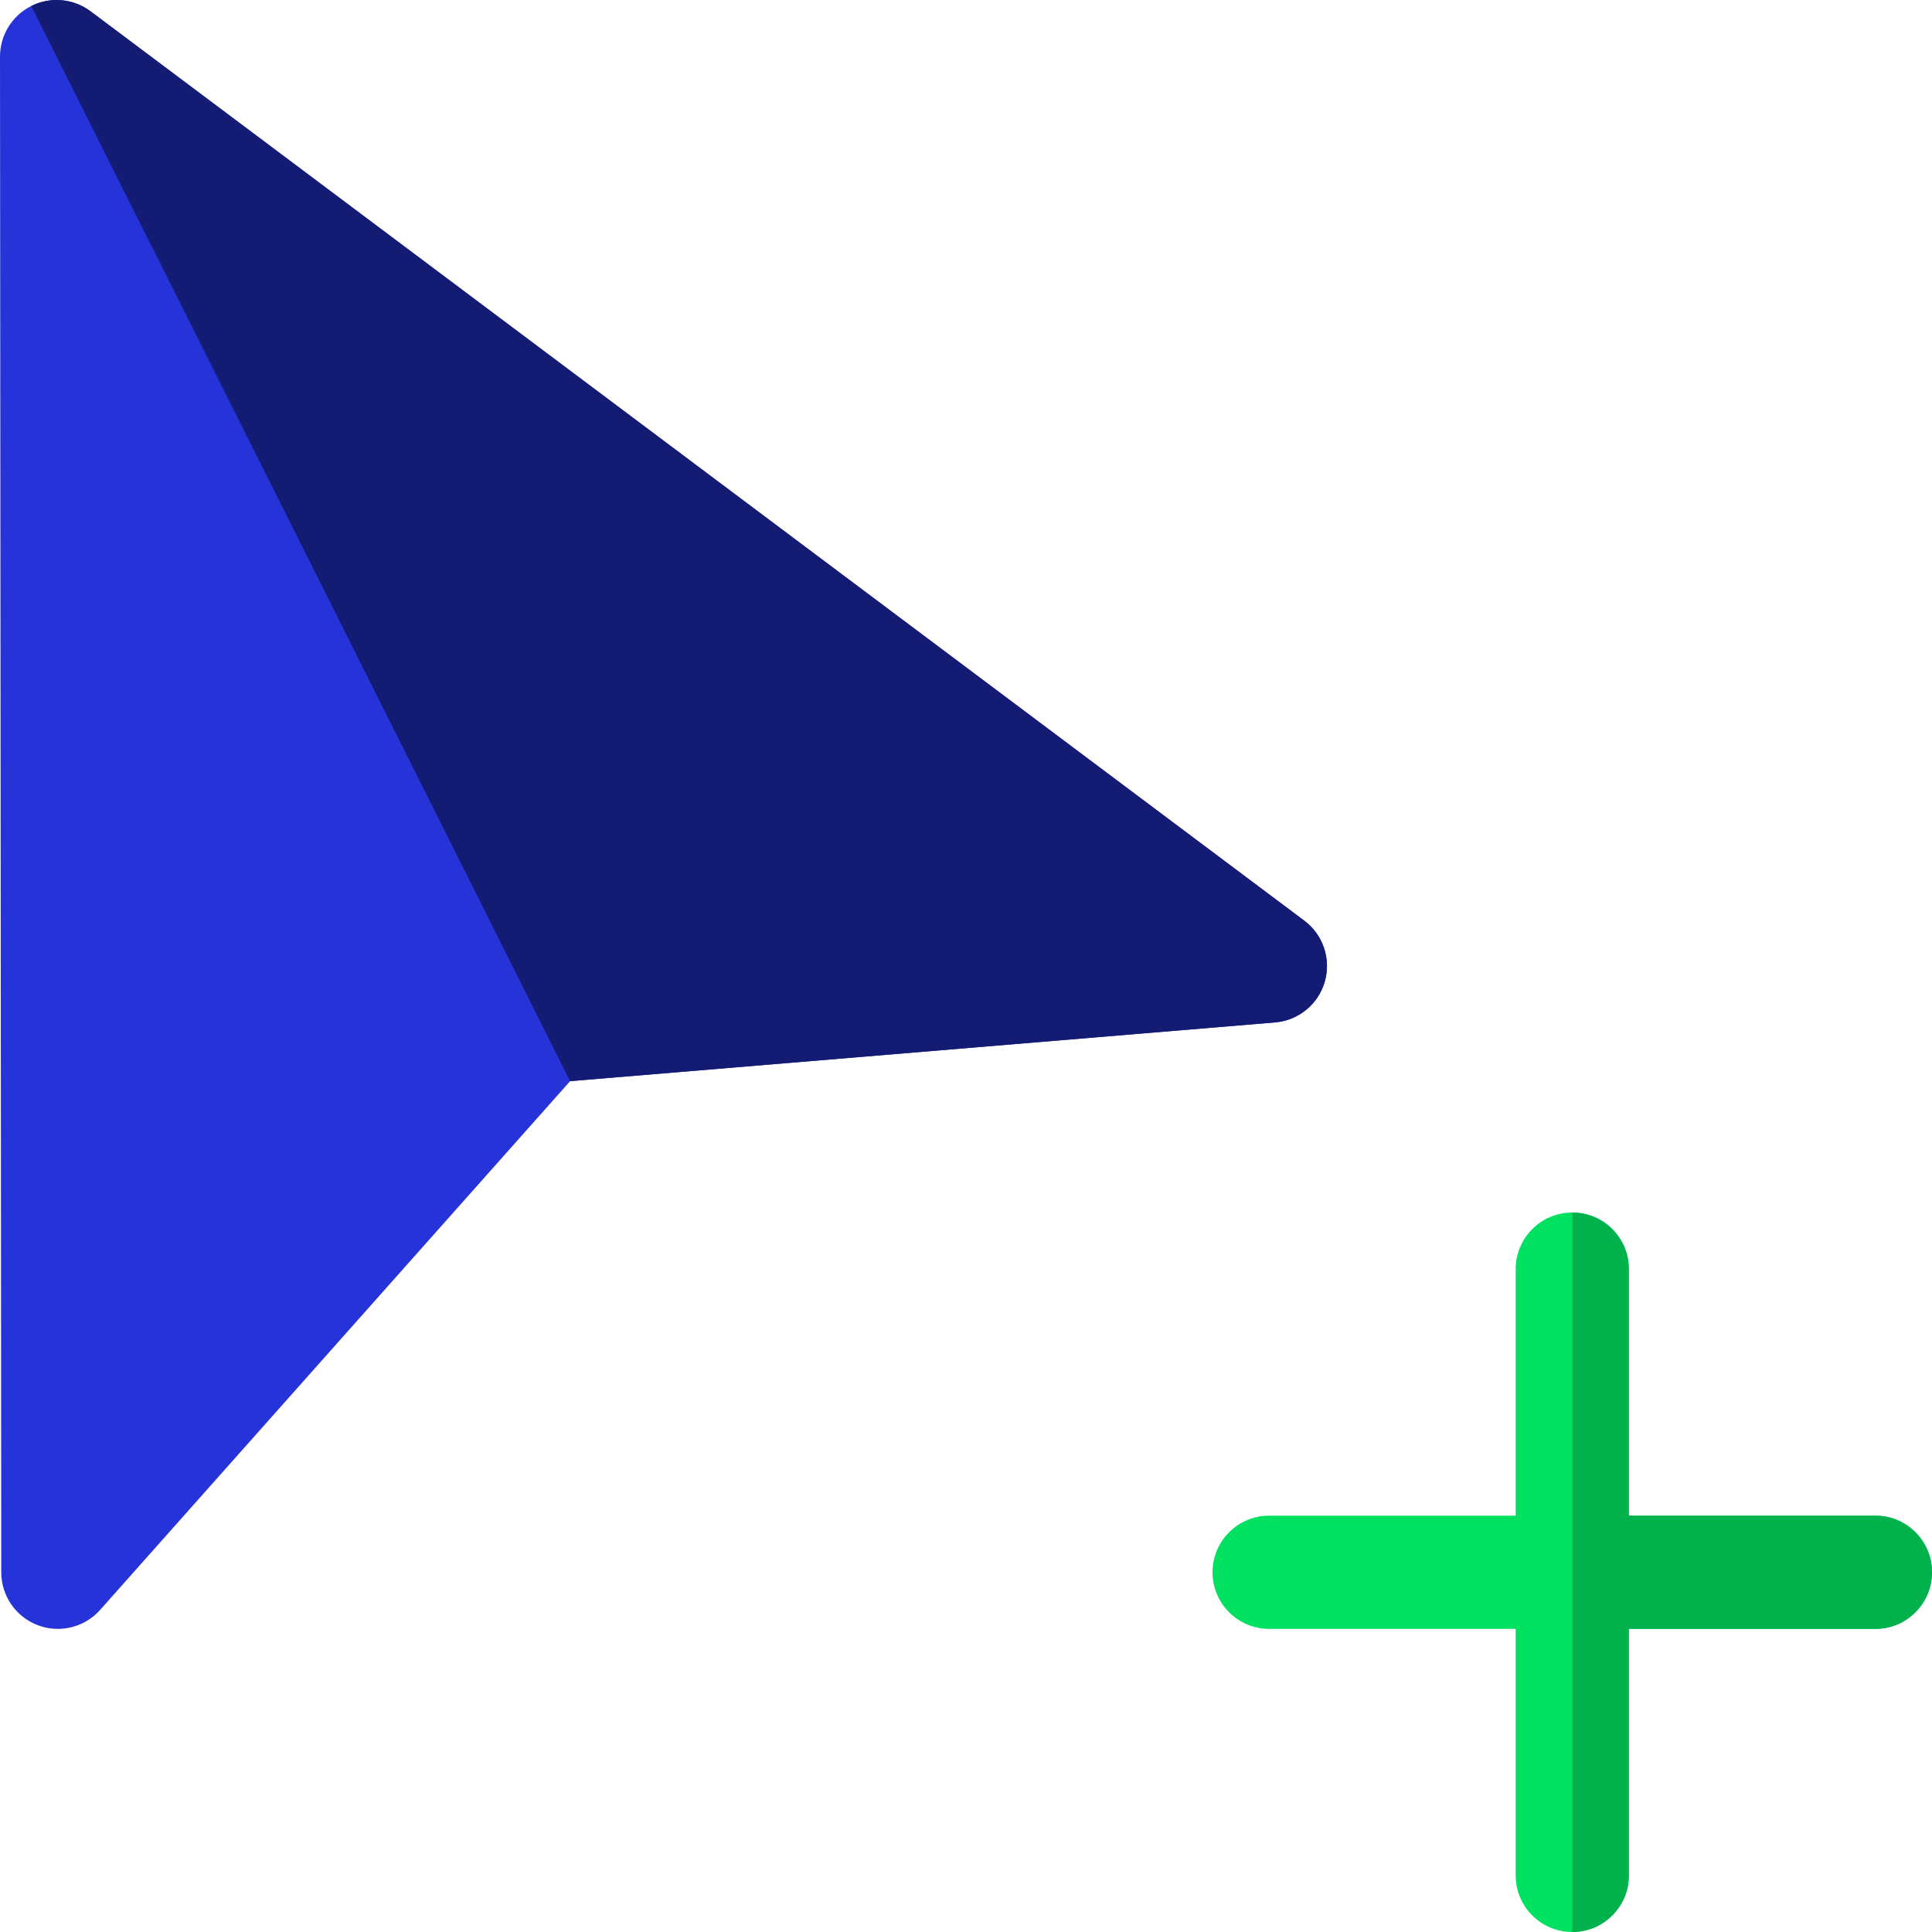 <svg height="512pt" viewBox="0 0 512 512.001" width="512pt" xmlns="http://www.w3.org/2000/svg"><path d="m497 401.668h-65.332v-65.336c0-8.281-6.715-15-15-15-8.285 0-15 6.719-15 15v65.336h-65.336c-8.281 0-15 6.715-15 15 0 8.285 6.719 15 15 15h65.336v65.332c0 8.285 6.715 15 15 15 8.285 0 15-6.715 15-15v-65.332h65.332c8.285 0 15-6.715 15-15 0-8.285-6.715-15-15-15zm0 0" fill="#00e162"/><path d="m497 401.668h-65.332v-65.336c0-8.281-6.715-15-15-15v190.668c8.285 0 15-6.715 15-15v-65.332h65.332c8.285 0 15-6.715 15-15 0-8.285-6.715-15-15-15zm0 0" fill="#00b14c"/><path d="m15.328 431.668c-1.785 0-3.586-.316-5.324-.977-5.816-2.211-9.668-7.785-9.672-14.012l-.332-401.668c-.004-5.68 3.203-10.879 8.285-13.422 5.078-2.547 11.16-2 15.711 1.406l321.66 241c4.984 3.734 7.145 10.164 5.422 16.148-1.719 5.984-6.961 10.285-13.168 10.805l-186.82 15.566-124.547 140.117c-2.902 3.266-7.012 5.035-11.215 5.035zm0 0" fill="#2633d8"/><path d="m351.078 260.145c1.723-5.984-.438-12.414-5.422-16.148l-321.66-241c-4.551-3.406-10.633-3.953-15.711-1.406l142.805 284.926 186.82-15.566c6.207-.52 11.449-4.816 13.168-10.805zm0 0" fill="#141b73"/></svg>